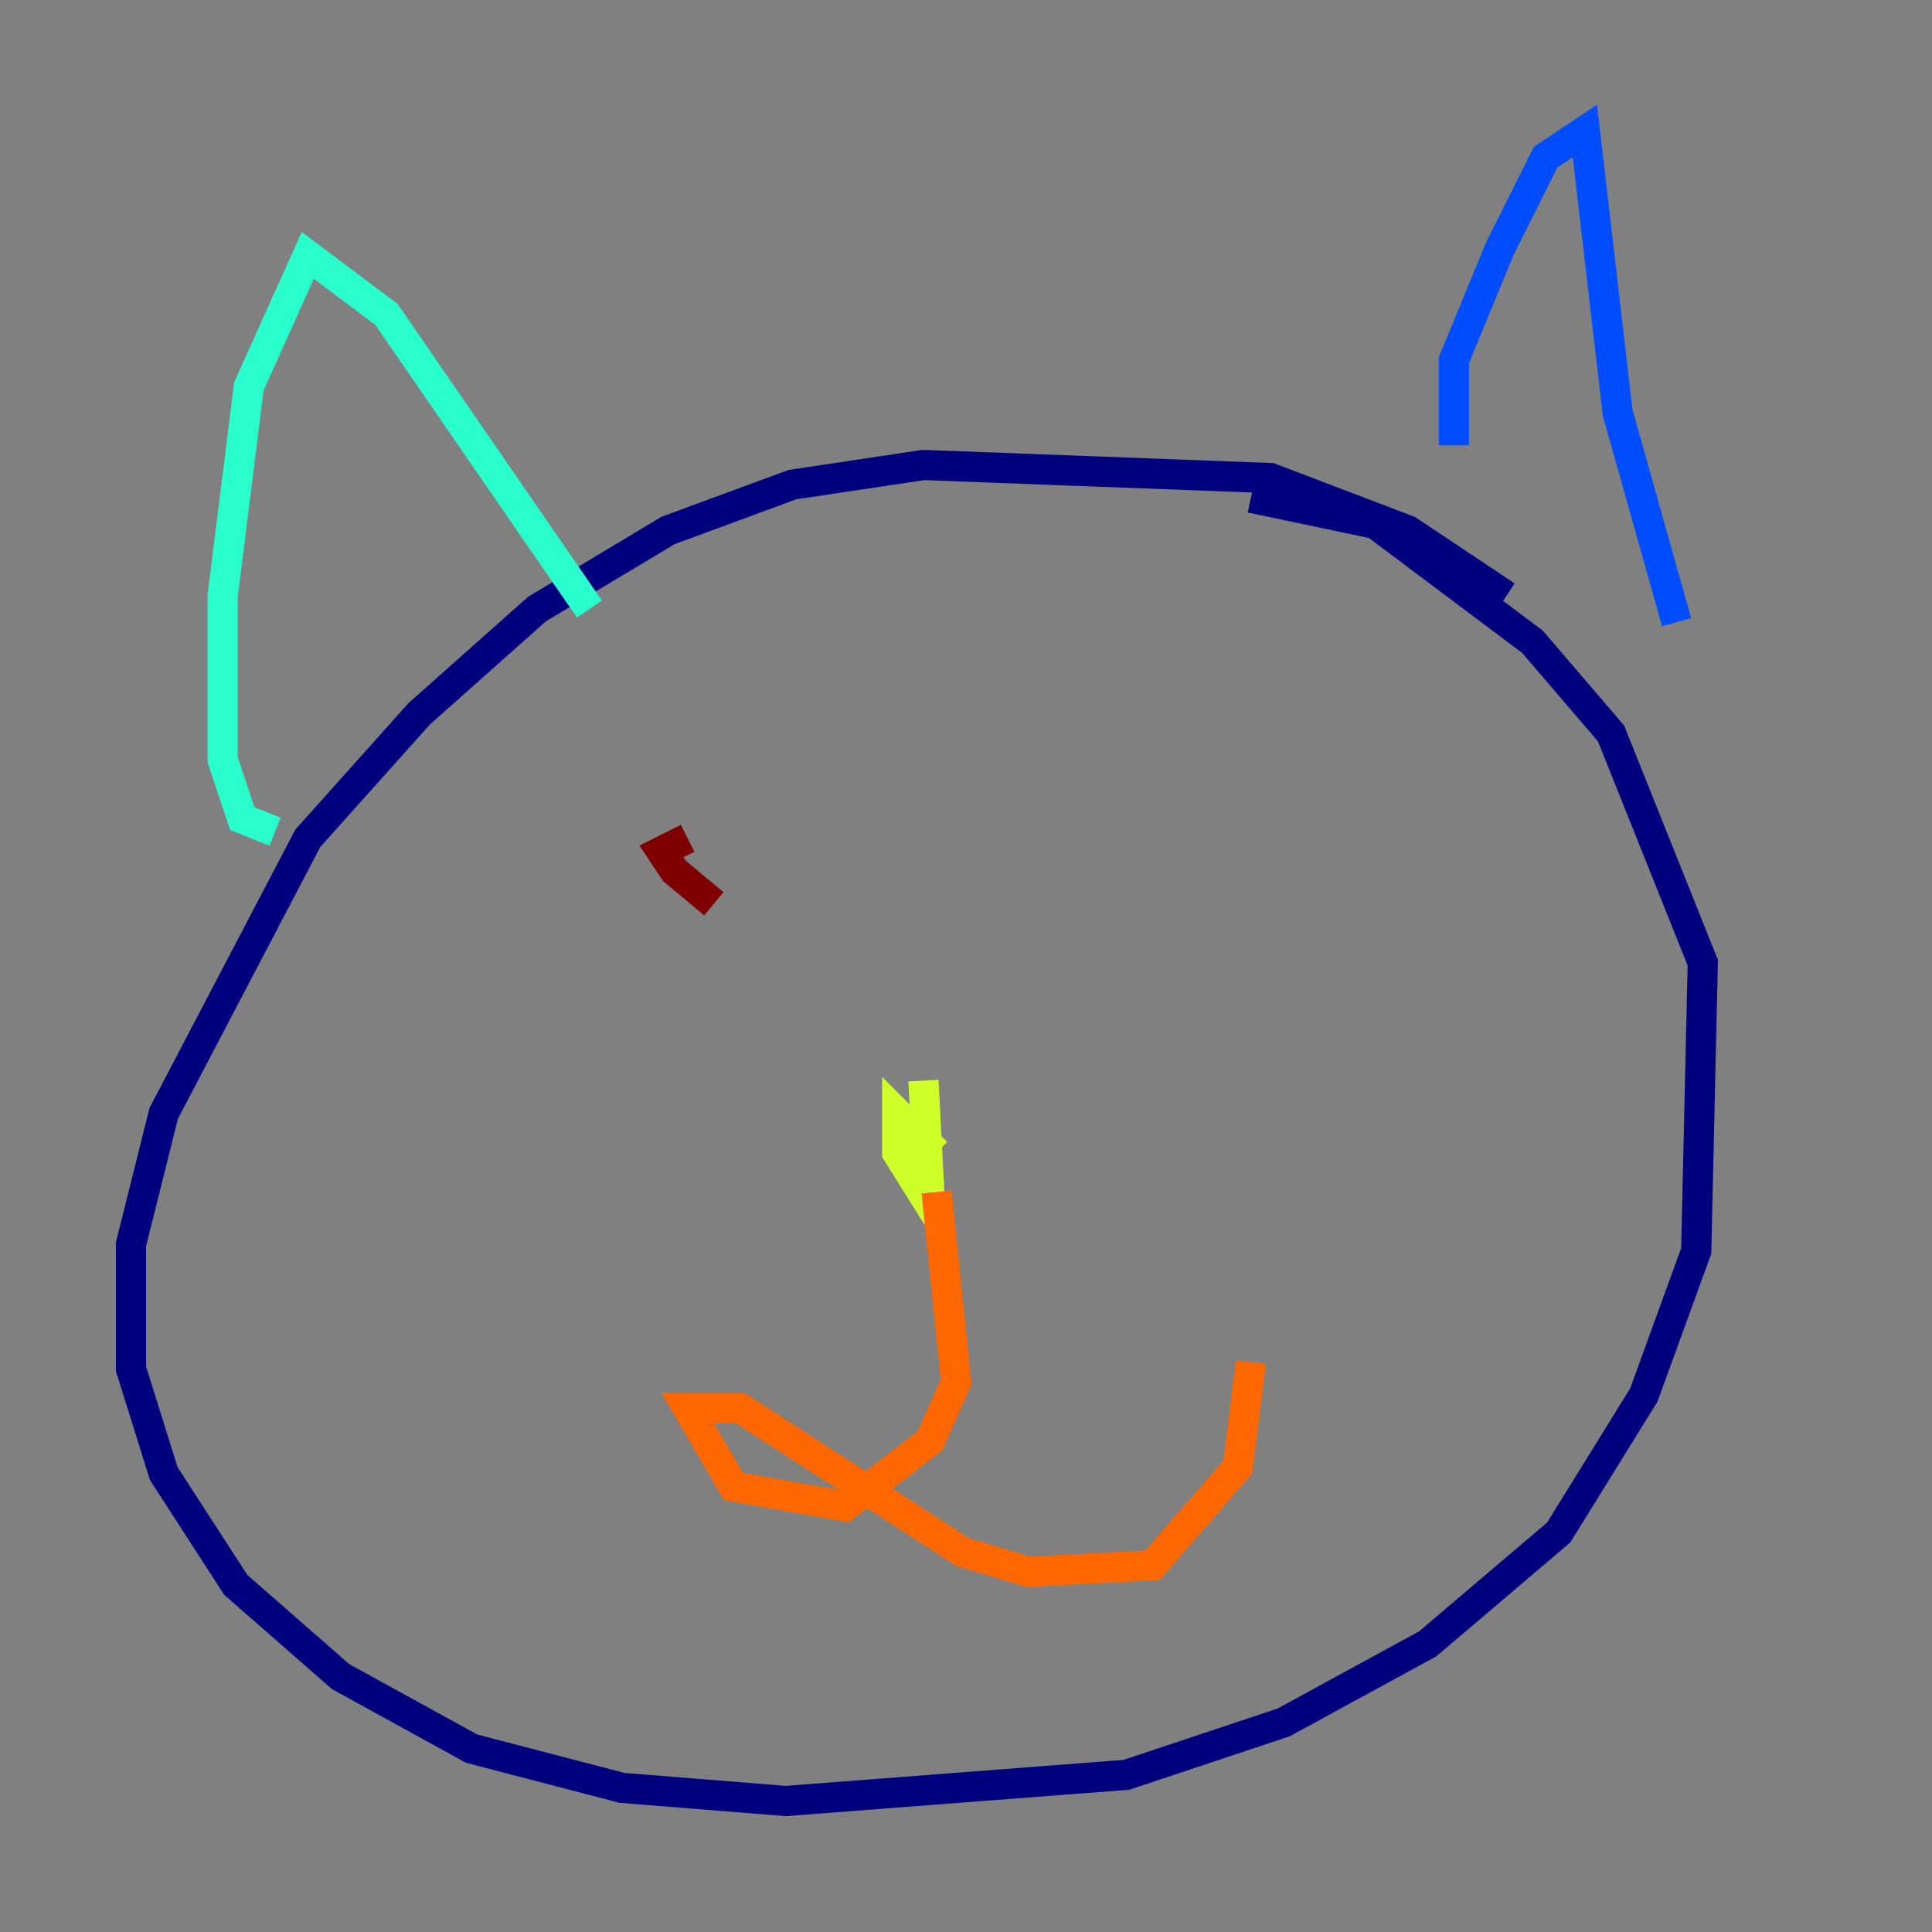 <?xml version="1.0" encoding="utf-8" ?>
<svg baseProfile="tiny" height="128" version="1.2" viewBox="0,0,128,128" width="128" xmlns="http://www.w3.org/2000/svg" xmlns:ev="http://www.w3.org/2001/xml-events" xmlns:xlink="http://www.w3.org/1999/xlink"><rect x="0" y="0" width="128" height="128" fill="#808080" stroke="none"/><defs /><polyline fill="none" points="99.797,39.485 93.288,35.146 84.176,31.675 61.18,30.807 52.502,32.108 44.258,35.146 35.58,40.352 27.77,47.295 20.393,55.539 10.848,73.763 8.678,82.441 8.678,90.685 10.848,97.627 15.62,105.003 22.563,111.078 31.241,115.851 41.22,118.454 52.068,119.322 74.63,117.586 85.044,114.115 94.59,108.909 103.268,101.532 108.909,92.42 112.38,82.875 112.814,63.783 106.739,48.597 101.532,42.522 91.119,34.712 82.875,32.976" stroke="#00007f" stroke-width="2" /><polyline fill="none" points="96.325,29.505 96.325,23.864 99.363,16.488 102.4,10.414 105.003,8.678 107.173,27.336 111.078,41.22" stroke="#004cff" stroke-width="2" /><polyline fill="none" points="18.224,55.105 16.054,54.237 14.752,50.332 14.752,39.485 16.488,25.6 20.393,16.922 25.6,20.827 39.051,40.352" stroke="#29ffcd" stroke-width="2" /><polyline fill="none" points="61.18,71.593 61.614,79.837 59.444,76.366 59.444,73.763 62.047,76.366" stroke="#cdff29" stroke-width="2" /><polyline fill="none" points="62.047,78.969 63.349,91.552 61.614,95.458 55.973,99.797 48.597,98.495 45.559,93.288 49.031,93.288 63.783,102.834 68.122,104.136 76.366,103.702 82.007,97.193 82.875,90.251" stroke="#ff6700" stroke-width="2" /><polyline fill="none" points="45.559,55.539 43.824,56.407 44.691,57.709 47.295,59.878" stroke="#7f0000" stroke-width="2" /></svg>